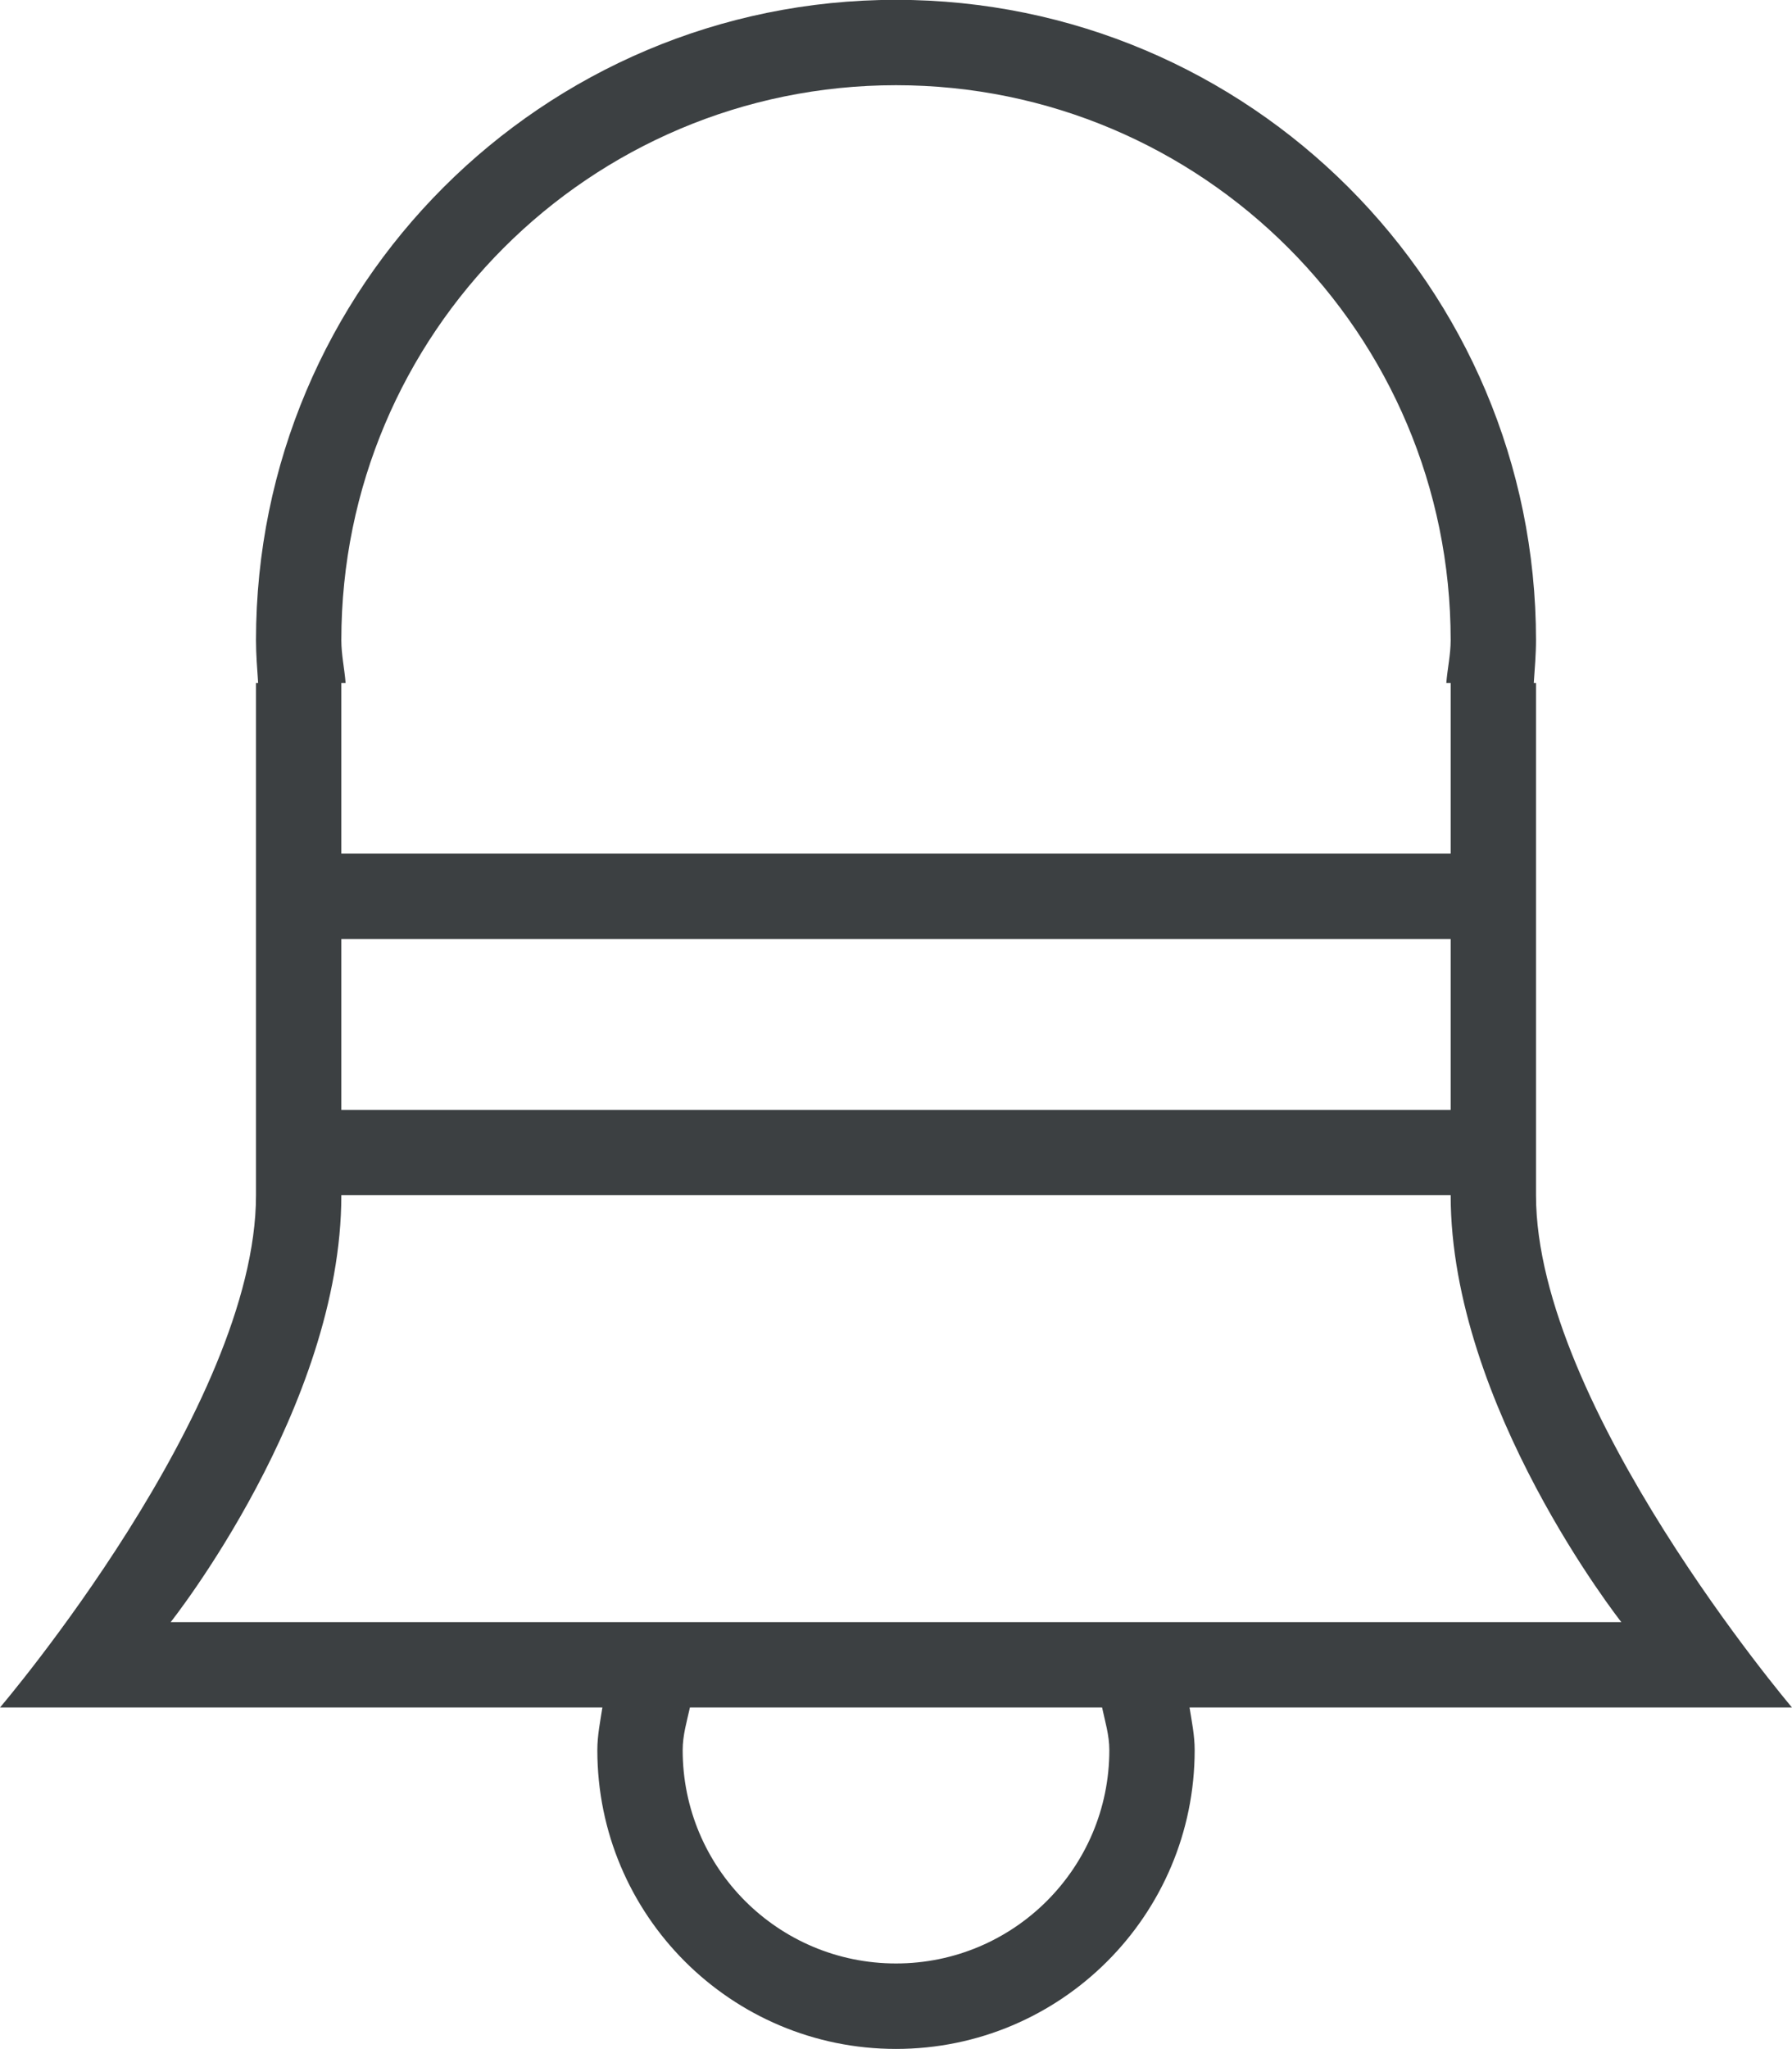 <svg xmlns="http://www.w3.org/2000/svg" xmlns:xlink="http://www.w3.org/1999/xlink" preserveAspectRatio="xMidYMid" width="21" height="24" viewBox="0 0 21 24">
  <defs>
    <style>
      .cls-1 {
        fill: #3c4042;
        fill-rule: evenodd;
      }
    </style>
  </defs>
  <path d="M13.940,19.999 C13.966,20.163 14.000,20.326 14.000,20.498 C14.000,22.431 12.433,23.998 10.500,23.998 C8.567,23.998 7.000,22.431 7.000,20.498 C7.000,20.326 7.034,20.163 7.059,19.999 L-0.000,19.999 C-0.000,19.999 3.000,16.484 3.000,13.999 C3.000,13.999 3.000,13.999 3.000,13.998 L3.000,13.998 L3.000,12.999 L3.000,12.999 C3.000,12.302 3.000,11.625 3.000,10.999 L3.000,10.999 L3.000,9.998 L3.000,9.998 C3.000,8.817 3.000,7.999 3.000,7.999 L3.025,7.999 C3.014,7.833 3.000,7.667 3.000,7.498 C3.000,3.356 6.358,-0.002 10.500,-0.002 C14.642,-0.002 18.000,3.356 18.000,7.498 C18.000,7.667 17.985,7.833 17.974,7.999 L18.000,7.999 C18.000,7.999 18.000,11.043 18.000,13.999 C18.000,16.465 21.000,19.999 21.000,19.999 L13.940,19.999 ZM10.500,22.997 C11.880,22.997 13.000,21.879 13.000,20.498 C13.000,20.323 12.950,20.163 12.915,19.999 L8.085,19.999 C8.049,20.163 8.000,20.323 8.000,20.498 C8.000,21.879 9.119,22.997 10.500,22.997 ZM17.000,10.999 L4.000,10.999 C4.000,11.625 4.000,12.302 4.000,12.999 L17.000,12.999 C17.000,12.301 17.000,11.624 17.000,10.999 ZM17.000,7.498 C17.000,3.909 14.090,0.998 10.500,0.998 C6.910,0.998 4.000,3.909 4.000,7.498 C4.000,7.669 4.037,7.831 4.050,7.999 L4.000,7.999 C4.000,7.999 4.000,8.817 4.000,9.998 L17.000,9.998 C17.000,8.816 17.000,7.999 17.000,7.999 L16.949,7.999 C16.962,7.831 17.000,7.669 17.000,7.498 ZM17.000,13.999 C17.000,13.999 17.000,13.999 17.000,13.998 L4.000,13.998 C4.000,13.999 4.000,13.999 4.000,13.999 C4.000,16.484 2.000,18.999 2.000,18.999 L19.000,18.999 C19.000,18.999 17.000,16.465 17.000,13.999 Z" class="cls-1"/>
</svg>
